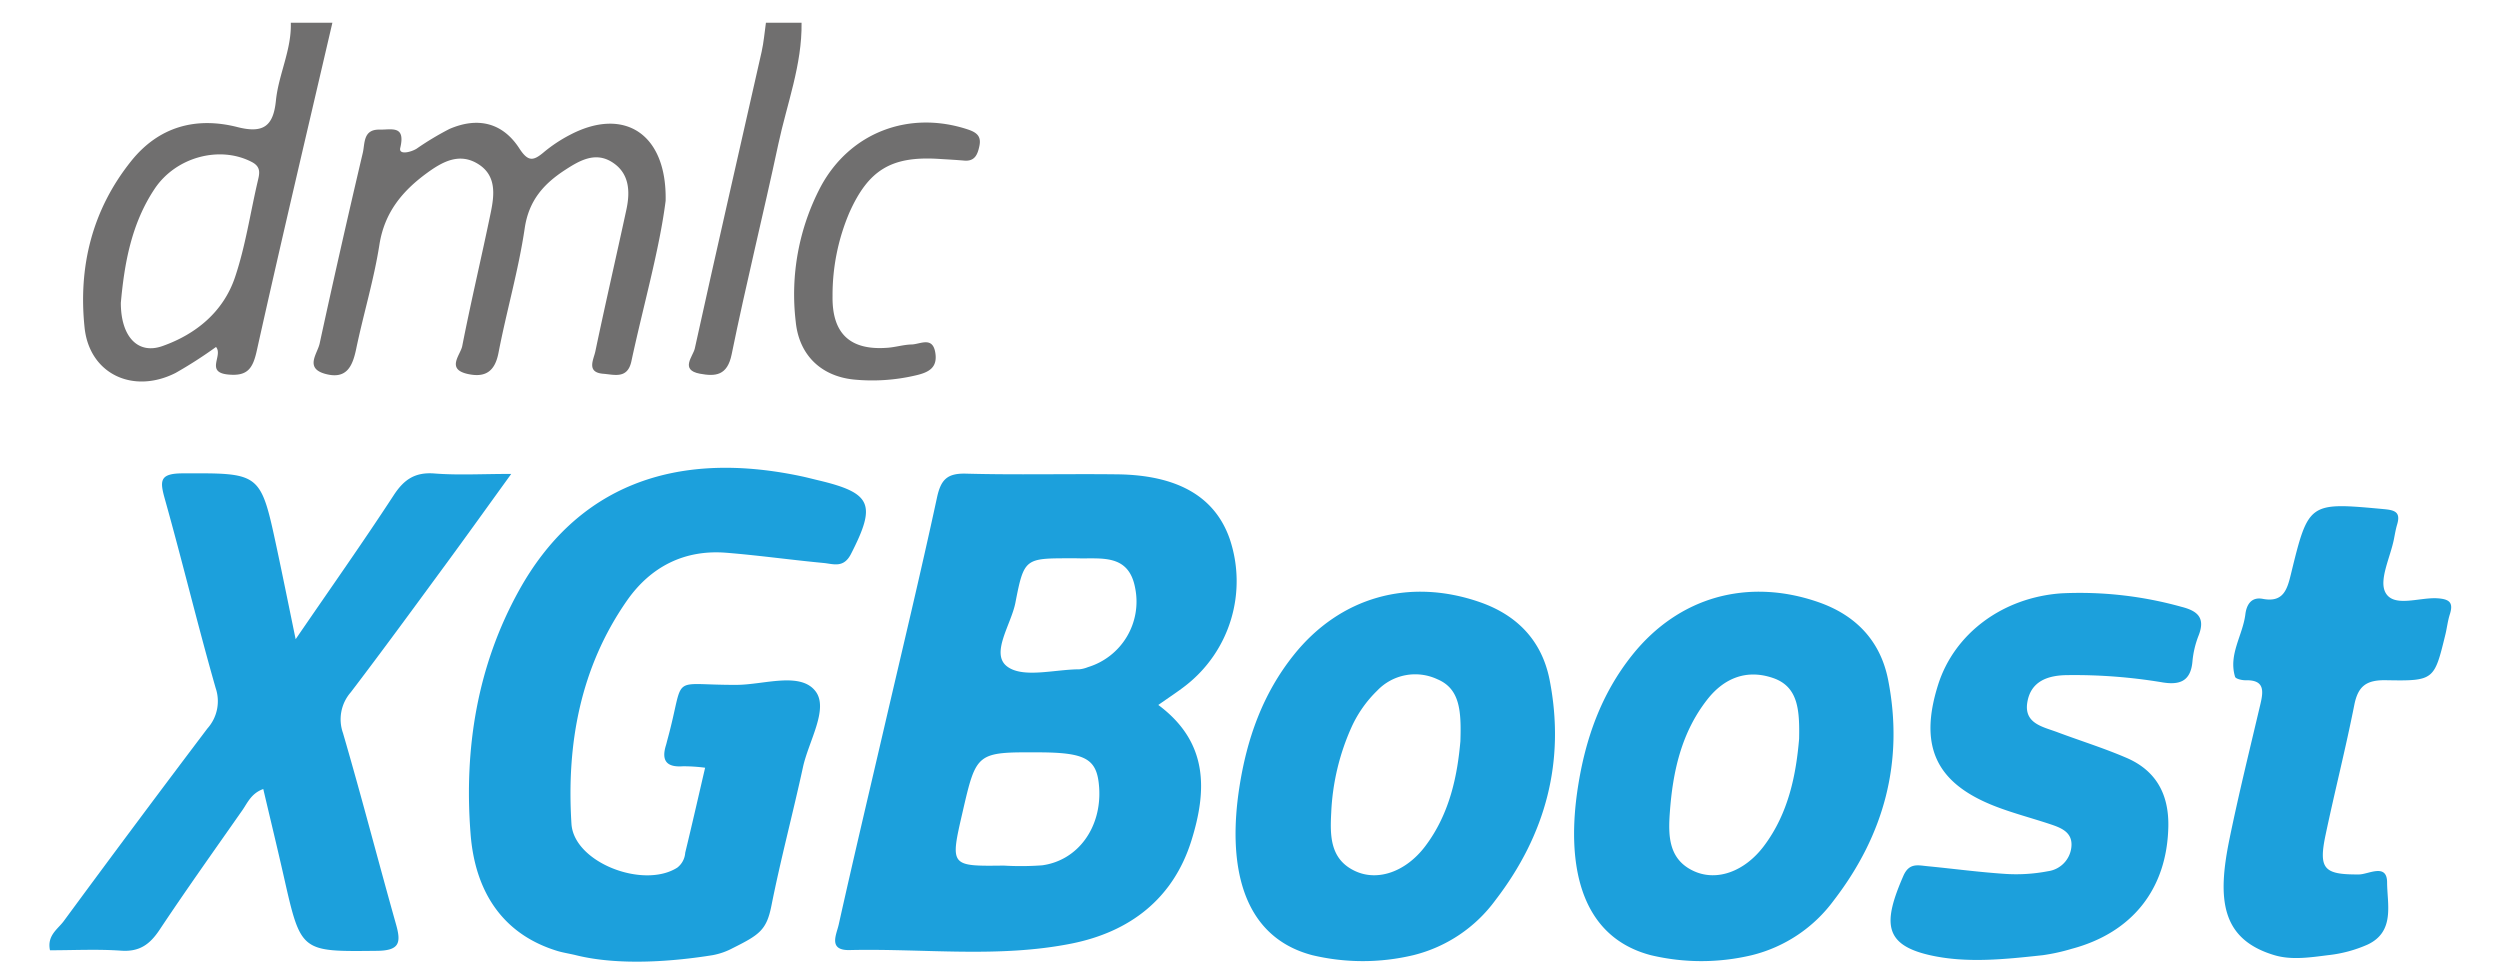 <svg id="Layer_1" data-name="Layer 1" xmlns="http://www.w3.org/2000/svg" viewBox="-4.44 0.982 438.88 171.6"><defs><style>.cls-1{fill:#1ca0dc;}.cls-2{fill:#706f6f;}</style></defs><title>xgboost</title><path class="cls-1" d="M96.657,168.667c-.976-.243-2.282-.448-3.227-.736-9.831-2.995-14.48-10.651-15.254-20.492-1.178-14.973,1.13-29.507,8.5-42.806,10.012-18.065,27.011-24.811,49.523-20.051,1.018.215,2.024.483,3.037.723,9.396,2.229,10.175,4.223,5.714,12.931-1.3,2.537-3.088,1.74-4.831,1.576-5.695-.534-11.368-1.338-17.068-1.793-7.398-.59-13.319,2.499-17.451,8.436-8.185,11.759-10.6,25.181-9.718,39.155.427,6.774,12.583,11.469,18.56,7.699a3.603,3.603,0,0,0,1.41-2.629c1.183-4.874,2.294-9.765,3.493-14.923a29.58,29.58,0,0,0-3.888-.253c-2.833.206-3.831-.944-2.995-3.667.102-.332.177-.671.268-1.006,3.247-11.855-.016-9.558,12.196-9.621,4.737-.025,11.146-2.345,13.801,1.127,2.357,3.083-1.221,8.784-2.205,13.318-1.766,8.134-3.919,16.186-5.543,24.346-.846,4.253-2.104,5.085-6.764,7.414a12.094,12.094,0,0,1-3.577,1.252C114.145,169.71,104.413,170.599,96.657,168.667Z"/><path class="cls-1" d="M225.94,168.667c-12.939-3.404-14.756-16.775-12.818-29.394,1.32-8.592,4.101-16.466,9.538-23.28,8.17-10.24,20.308-13.62,32.715-9.295,6.629,2.311,10.902,6.864,12.229,13.671,2.782,14.27-.689,27.145-9.506,38.618a25.397,25.397,0,0,1-14.435,9.68A38.251,38.251,0,0,1,225.94,168.667ZM251.935,131.109c.171-5.32-.067-9.207-4.031-10.88a9.195,9.195,0,0,0-10.57,1.992,21.095,21.095,0,0,0-4.473,6.328,40.876,40.876,0,0,0-3.6,15.057c-.213,4.051-.246,8.226,4.206,10.298,3.994,1.859,8.912.086,12.268-4.33C250.215,143.68,251.44,136.714,251.935,131.109Z"/><path class="cls-1" d="M285.369,168.667c-12.939-3.404-14.755-16.775-12.818-29.394,1.319-8.592,4.102-16.465,9.538-23.28,8.169-10.241,20.308-13.62,32.715-9.295,6.629,2.311,10.902,6.864,12.229,13.671,2.782,14.27-.689,27.145-9.506,38.618a25.397,25.397,0,0,1-14.435,9.68A38.252,38.252,0,0,1,285.369,168.667Zm26.029-37.974c.104-5.137-.18-9.173-4.572-10.684-4.539-1.562-8.52-.081-11.528,3.746-4.588,5.838-6.087,12.729-6.598,19.894-.288,4.044-.244,8.223,4.235,10.266,4.026,1.837,8.892.068,12.254-4.373C309.655,143.639,310.882,136.674,311.398,130.693Z"/><path class="cls-1" d="M334.372,168.667c-8.199-1.857-8.207-5.795-4.684-13.901,1.017-2.34,2.527-1.888,4.192-1.726,4.655.452,9.298,1.078,13.963,1.372a29.492,29.492,0,0,0,7.234-.484,4.767,4.767,0,0,0,4.109-4.166c.323-2.698-1.806-3.464-3.825-4.133-3.122-1.034-6.318-1.866-9.384-3.041-10.545-4.041-13.603-10.554-10.181-21.386,2.839-8.988,11.306-15.326,21.627-16.058a66.446,66.446,0,0,1,21.092,2.365c2.889.731,4.225,1.956,3.01,5.053a16.453,16.453,0,0,0-1.076,4.538c-.304,3.535-2.303,4.184-5.369,3.657a93.965,93.965,0,0,0-16.576-1.256c-3.439.023-6.427,1.058-7.042,4.764-.621,3.743,2.719,4.299,5.27,5.254,4.049,1.516,8.193,2.804,12.157,4.513,5.179,2.233,7.433,6.389,7.326,12.032-.206,10.874-6.247,18.634-16.965,21.485a34.133,34.133,0,0,1-5.067,1.118C347.616,169.376,340.812,170.125,334.372,168.667Z"/><path class="cls-1" d="M394.843,168.667c-9.394-2.806-10.053-9.853-7.902-20.347,1.633-7.967,3.591-15.868,5.452-23.788.545-2.318.679-4.201-2.581-4.128-.647.014-1.77-.24-1.882-.611-1.191-3.917,1.352-7.276,1.809-10.972.21-1.703,1.053-3.09,3.051-2.709,3.583.683,4.276-1.589,4.937-4.298,3.103-12.72,3.132-12.67,16.293-11.458,1.918.177,3.025.485,2.366,2.693-.247.828-.391,1.688-.557,2.538-.626,3.211-2.697,7.219-1.488,9.433,1.463,2.679,5.984.777,9.162.998,2.129.148,2.778.792,2.126,2.829-.368,1.15-.494,2.374-.782,3.552-1.948,7.969-1.956,8.154-10.396,7.997-3.412-.064-4.921.973-5.585,4.326-1.513,7.638-3.437,15.194-5.044,22.815-1.276,6.051-.262,6.997,5.862,6.957,1.668-.011,4.928-2.036,4.937,1.406.01,3.789,1.429,8.61-3.403,10.896a23.312,23.312,0,0,1-6.992,1.872C401.123,169.059,397.84,169.562,394.843,168.667Z"/><path class="cls-2" d="M53.91,4.977C49.453,24.174,44.907,43.351,40.63,62.588c-.698,3.139-1.663,4.475-5.036,4.141-4.04-.4-.821-3.336-2.113-4.836a77.168,77.168,0,0,1-7.107,4.565c-7.469,3.769-15.11.17-15.965-7.956C9.285,47.818,11.728,37.828,18.583,29.265c4.862-6.074,11.383-7.822,18.663-5.972,4.529,1.151,6.301-.144,6.752-4.641C44.46,14.038,46.763,9.738,46.612,4.977ZM16.774,54.135c-.011,5.876,2.939,9.135,7.282,7.607,5.922-2.084,10.719-6.032,12.761-12.091,1.818-5.393,2.656-11.115,3.949-16.686.32-1.377.74-2.633-.984-3.536-5.625-2.944-13.333-.907-17.071,4.694C18.632,40.233,17.399,47.207,16.774,54.135Z"/><path class="cls-2" d="M136.276,4.977c.105,7.373-2.568,14.225-4.076,21.287-2.633,12.335-5.681,24.582-8.199,36.938-.761,3.733-2.843,3.895-5.574,3.384-3.547-.664-1.195-3.055-.895-4.422,3.825-17.389,7.821-34.74,11.736-52.109.375-1.665.507-3.385.751-5.079Z"/><path class="cls-1" d="M198.902,124.739c8.87,6.584,8.541,15.075,5.811,23.812-3.206,10.261-10.864,16.036-21.034,18.073-12.87,2.578-25.977.84-38.977,1.144-3.817.089-2.287-2.76-1.913-4.437,2.602-11.674,5.365-23.312,8.07-34.963,3.097-13.339,6.303-26.655,9.192-40.04.681-3.152,1.79-4.286,5.092-4.196,8.852.241,17.715.015,26.572.121,10.646.128,17.18,3.968,19.739,11.379a23.228,23.228,0,0,1-7.759,25.71C202.329,122.408,200.869,123.352,198.902,124.739Zm-27.142,28.199a50.554,50.554,0,0,0,6.756-.048c6.32-.86,10.495-6.71,9.998-13.703-.352-4.965-2.282-6.092-10.495-6.128-11.047-.049-11.047-.049-13.49,10.546C162.351,153.058,162.351,153.058,171.76,152.938Zm11.804-53.946c-8.052-.002-8.228-.037-9.748,7.793-.746,3.841-4.445,8.961-1.434,11.213,2.786,2.084,8.333.493,12.663.482a5.527,5.527,0,0,0,1.504-.38,12.024,12.024,0,0,0,8.298-13.848c-1.118-6.15-5.997-5.121-10.242-5.258C184.258,98.983,183.911,98.993,183.564,98.993Z"/><path class="cls-1" d="M47.462,113.194C53.778,103.971,59.378,96.042,64.679,87.918c1.819-2.788,3.765-4.083,7.175-3.814,4.097.323,8.239.076,13.455.076-4.173,5.766-7.76,10.783-11.411,15.753-5.551,7.556-11.079,15.131-16.763,22.586a7.209,7.209,0,0,0-1.364,7.148c3.257,11.154,6.163,22.409,9.315,33.595.891,3.163.673,4.596-3.316,4.639-13.379.143-13.365.3-16.349-12.876-1.142-5.042-2.359-10.067-3.643-15.53-2.123.769-2.763,2.427-3.68,3.738-4.877,6.971-9.818,13.9-14.529,20.982-1.699,2.554-3.517,3.886-6.739,3.66-4.14-.291-8.316-.071-12.495-.071-.553-2.603,1.379-3.71,2.416-5.119q12.502-16.992,25.224-33.822a7.173,7.173,0,0,0,1.441-7.106c-3.143-11.002-5.819-22.137-8.911-33.154-.897-3.196-.966-4.507,3.089-4.522,13.691-.05,13.701-.213,16.548,13.084C45.185,102.035,46.164,106.918,47.462,113.194Z"/><path class="cls-2" d="M112.413,36.242c-1.108,8.667-3.903,18.344-6.011,28.164-.677,3.153-2.999,2.342-4.923,2.194-3.045-.234-1.704-2.497-1.407-3.917,1.744-8.316,3.66-16.595,5.452-24.9.695-3.222.534-6.44-2.553-8.362-2.944-1.833-5.68-.249-8.215,1.401-3.741,2.436-6.359,5.345-7.078,10.215-1.086,7.362-3.194,14.568-4.606,21.891-.638,3.311-2.353,4.381-5.403,3.705-3.829-.849-1.267-3.337-.961-4.9,1.533-7.828,3.389-15.592,5-23.405.641-3.106,1.035-6.477-2.131-8.503-3.299-2.112-6.281-.505-9.081,1.544-4.34,3.176-7.447,6.937-8.331,12.587-.962,6.15-2.8,12.157-4.071,18.265-.642,3.085-1.696,5.4-5.392,4.406C48.985,65.627,51.285,63.082,51.674,61.291Q55.319,44.511,59.254,27.794c.386-1.652.024-4.118,2.949-4.058,2.094.043,4.588-.819,3.622,3.209-.305,1.273,1.805.783,2.849.155a51.312,51.312,0,0,1,5.773-3.472c5-2.165,9.355-1.115,12.283,3.408,1.53,2.364,2.446,2.224,4.281.68a25.81,25.81,0,0,1,4.765-3.141C105.138,19.749,112.656,24.429,112.413,36.242Z"/><path class="cls-2" d="M160.166,28.864c-8.143-.465-12.145,1.959-15.488,9.422a36.929,36.929,0,0,0-2.962,14.687c-.102,6.673,3.181,9.592,9.752,9.052,1.381-.114,2.744-.537,4.121-.569,1.508-.035,3.671-1.456,4.157,1.39.455,2.666-1.098,3.517-3.507,4.054a33.309,33.309,0,0,1-10.856.704c-5.74-.614-9.556-4.337-10.129-10.137a40.617,40.617,0,0,1,4.38-23.708c5.145-9.56,15.546-13.457,25.834-10.05,1.648.546,2.379,1.255,2.023,2.924-.304,1.425-.774,2.705-2.648,2.543C163.286,29.042,161.725,28.962,160.166,28.864Z"/></svg>